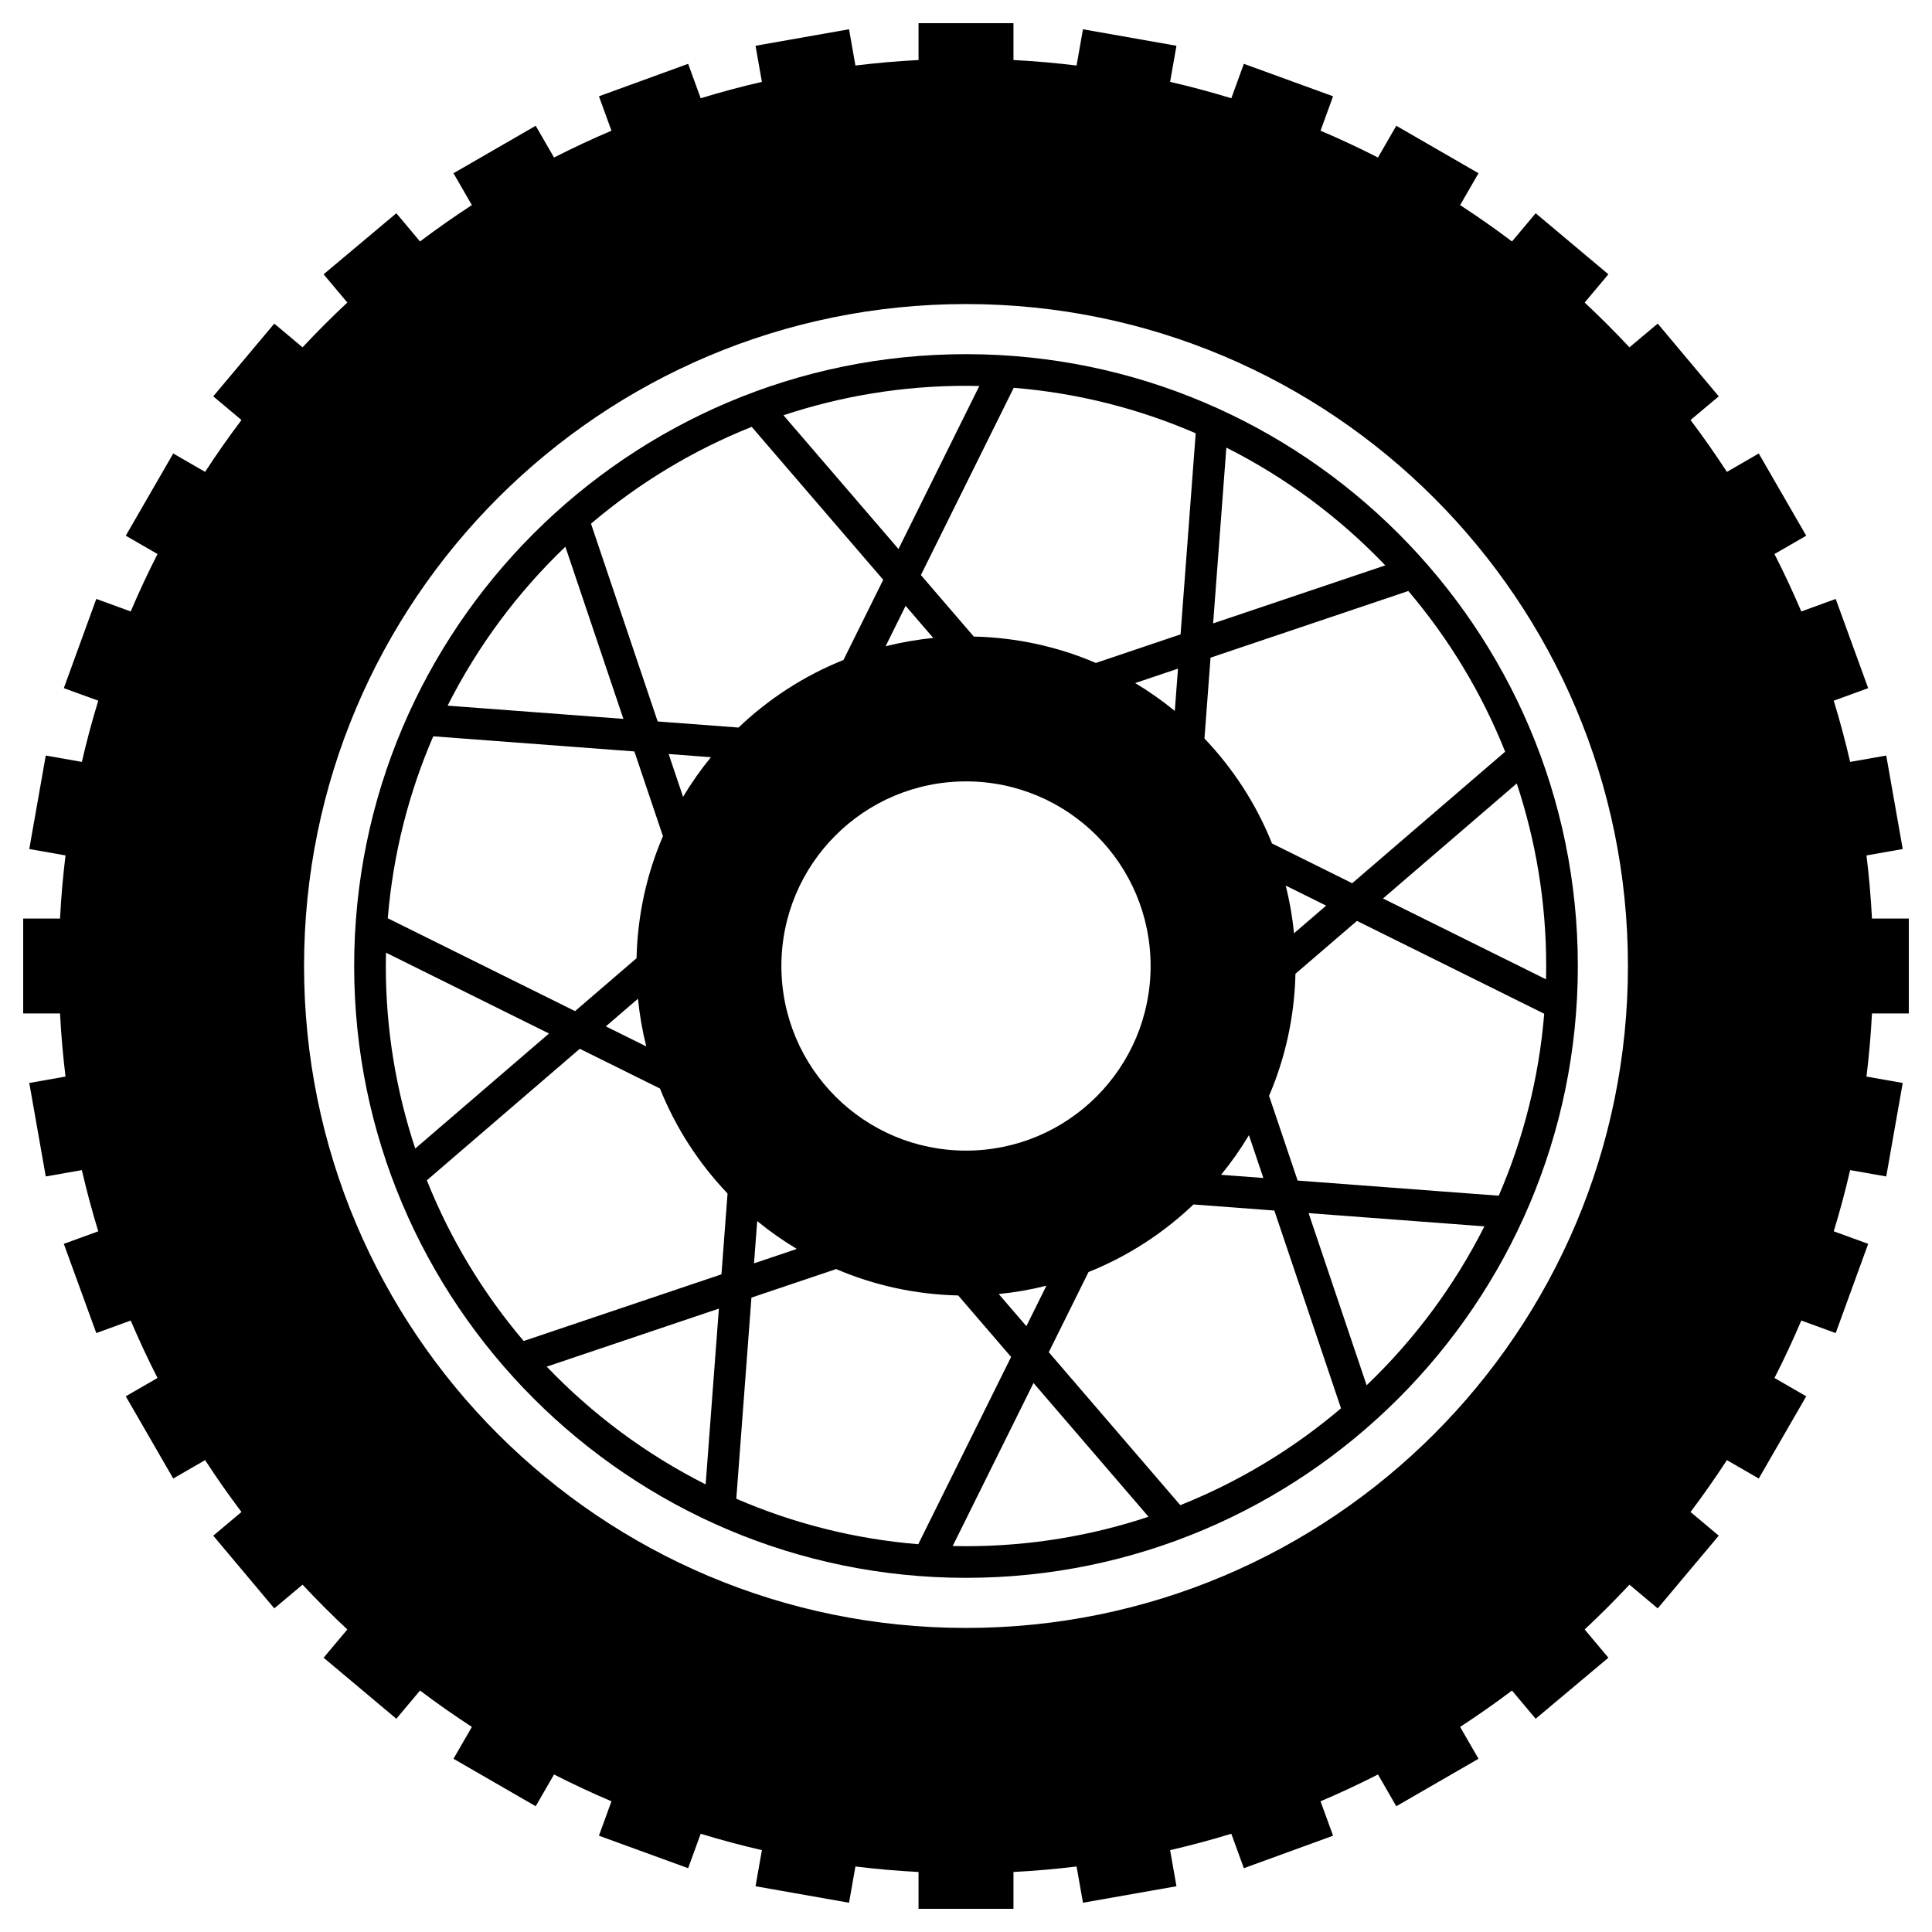 <?xml version="1.0" encoding="utf-8"?>
<!-- Generator: Adobe Illustrator 19.1.0, SVG Export Plug-In . SVG Version: 6.00 Build 0)  -->
<svg version="1.1" xmlns="http://www.w3.org/2000/svg" xmlns:xlink="http://www.w3.org/1999/xlink" x="0px" y="0px"
	 viewBox="0 0 500 500" style="enable-background:new 0 0 500 500;" xml:space="preserve">
<g id="Layer_1">
	<g>
		<path d="M493.998,262.285v-24.57h-9.532c-0.283-5.497-0.766-10.941-1.421-16.332l9.38-1.654l-4.267-24.197l-9.342,1.647
			c-1.231-5.354-2.654-10.635-4.244-15.843l8.913-3.244l-8.404-23.089l-8.908,3.242c-2.145-5.046-4.46-10.003-6.94-14.861
			l8.218-4.744l-12.285-21.279l-8.246,4.761c-2.985-4.587-6.123-9.065-9.412-13.423l7.302-6.127L429.016,83.75l-7.317,6.14
			c-3.728-3.996-7.593-7.861-11.589-11.589l6.139-7.317L397.428,55.19l-6.127,7.302c-4.358-3.289-8.836-6.427-13.423-9.412
			l4.761-8.246L361.36,32.549l-4.744,8.218c-4.858-2.48-9.815-4.796-14.861-6.94l3.242-8.908l-23.089-8.404l-3.244,8.913
			c-5.208-1.59-10.488-3.013-15.843-4.244l1.647-9.342l-24.197-4.267l-1.654,9.38c-5.391-0.655-10.835-1.137-16.332-1.421V6.002
			h-24.57v9.532c-5.497,0.283-10.941,0.766-16.332,1.421l-1.654-9.38l-24.197,4.267l1.647,9.342
			c-5.354,1.231-10.635,2.654-15.843,4.244l-3.244-8.913l-23.089,8.404l3.242,8.908c-5.046,2.145-10.003,4.46-14.861,6.94
			l-4.744-8.218l-21.279,12.285l4.761,8.246c-4.587,2.985-9.065,6.123-13.423,9.412l-6.127-7.302L83.75,70.984L89.89,78.3
			c-3.996,3.728-7.861,7.593-11.589,11.589l-7.317-6.139L55.19,102.572l7.302,6.127c-3.289,4.358-6.427,8.836-9.412,13.423
			l-8.246-4.761L32.549,138.64l8.218,4.744c-2.48,4.858-4.796,9.815-6.94,14.861l-8.908-3.242l-8.404,23.089l8.913,3.244
			c-1.59,5.208-3.013,10.488-4.244,15.843l-9.342-1.647l-4.267,24.197l9.38,1.654c-0.655,5.391-1.138,10.835-1.421,16.332H6.002
			v24.57h9.532c0.283,5.497,0.766,10.941,1.421,16.332l-9.38,1.654l4.267,24.197l9.342-1.647c1.231,5.355,2.654,10.635,4.244,15.843
			l-8.913,3.244l8.404,23.089l8.908-3.242c2.145,5.046,4.46,10.003,6.94,14.861l-8.218,4.745l12.285,21.279l8.246-4.761
			c2.985,4.587,6.123,9.065,9.412,13.423l-7.302,6.127l15.794,18.822l7.317-6.139c3.728,3.996,7.593,7.861,11.589,11.589
			l-6.139,7.317l18.822,15.794l6.127-7.302c4.358,3.289,8.836,6.427,13.423,9.412l-4.761,8.246l21.279,12.285l4.744-8.218
			c4.858,2.48,9.814,4.796,14.861,6.94l-3.242,8.908l23.089,8.404l3.244-8.913c5.208,1.59,10.488,3.013,15.843,4.244l-1.647,9.342
			l24.197,4.267l1.654-9.38c5.391,0.655,10.835,1.138,16.332,1.421v9.532h24.57v-9.532c5.497-0.283,10.941-0.766,16.332-1.421
			l1.654,9.38l24.197-4.267l-1.647-9.342c5.354-1.231,10.635-2.654,15.843-4.244l3.244,8.913l23.089-8.404l-3.242-8.908
			c5.046-2.145,10.003-4.46,14.861-6.94l4.744,8.218l21.279-12.285l-4.761-8.246c4.587-2.985,9.065-6.123,13.423-9.412l6.127,7.302
			l18.822-15.794l-6.139-7.317c3.996-3.728,7.861-7.593,11.589-11.589l7.317,6.139l15.794-18.822l-7.302-6.127
			c3.289-4.358,6.427-8.836,9.412-13.423l8.246,4.761l12.285-21.279l-8.218-4.745c2.48-4.858,4.796-9.814,6.94-14.861l8.908,3.242
			l8.404-23.089l-8.913-3.244c1.59-5.208,3.013-10.488,4.244-15.843l9.342,1.647l4.267-24.197l-9.38-1.654
			c0.655-5.391,1.138-10.835,1.421-16.332H493.998z M250,421.31c-94.612,0-171.31-76.698-171.31-171.31S155.388,78.69,250,78.69
			S421.31,155.388,421.31,250S344.612,421.31,250,421.31z"/>
		<path d="M250,91.657C162.69,91.657,91.657,162.69,91.657,250S162.69,408.342,250,408.342S408.342,337.31,408.342,250
			S337.31,91.657,250,91.657z M317.379,115.841c15.413,7.772,29.314,18.117,41.129,30.477l-44.553,15.018L317.379,115.841z
			 M309.447,112.129l-3.918,52.048l-21.928,7.392c-9.729-4.174-20.393-6.571-31.588-6.831l-13.686-15.914l24.029-48.464
			C278.958,101.718,294.802,105.79,309.447,112.129z M250,297.776c-26.386,0-47.776-21.39-47.776-47.776s21.39-47.776,47.776-47.776
			c26.386,0,47.776,21.39,47.776,47.776S276.386,297.776,250,297.776z M270.811,332.746l-5.187,10.463l-7.152-8.316
			C262.684,334.477,266.802,333.751,270.811,332.746z M206.214,323.223l-11.075,3.733l0.824-10.943
			C199.19,318.658,202.617,321.067,206.214,323.223z M229.189,167.254l5.187-10.462l7.152,8.316
			C237.316,165.523,233.197,166.249,229.189,167.254z M293.785,176.777l11.076-3.734l-0.824,10.944
			C300.81,181.342,297.383,178.933,293.785,176.777z M250,99.848c1.152,0,2.3,0.018,3.446,0.044l-20.918,42.19l-29.767-34.613
			C217.622,102.53,233.503,99.848,250,99.848z M194.537,110.468l34.04,39.581L218.289,170.8
			c-10.169,4.076-19.366,10.049-27.161,17.488l-20.924-1.575l-17.254-51.186C165.27,125.066,179.29,116.55,194.537,110.468z
			 M183.987,195.963c-2.645,3.228-5.054,6.655-7.21,10.252l-3.733-11.075L183.987,195.963z M146.318,141.491l15.018,44.554
			l-45.495-3.424C123.614,167.208,133.959,153.306,146.318,141.491z M112.129,190.554l52.048,3.918l7.391,21.928
			c-4.174,9.729-6.571,20.393-6.831,31.588l-15.914,13.686l-48.464-24.028C101.718,221.043,105.79,205.199,112.129,190.554z
			 M167.254,270.811l-10.463-5.187l8.316-7.152C165.523,262.683,166.249,266.802,167.254,270.811z M99.848,250
			c0-1.152,0.018-2.3,0.044-3.446l42.189,20.917l-34.613,29.767C102.53,282.378,99.848,266.498,99.848,250z M182.621,384.159
			c-15.413-7.772-29.315-18.117-41.13-30.476l44.554-15.019L182.621,384.159z M186.713,329.797l-51.186,17.254
			c-10.462-12.321-18.977-26.341-25.06-41.588l39.581-34.04l20.751,10.288c4.076,10.17,10.049,19.366,17.488,27.161L186.713,329.797
			z M190.554,387.871l3.917-52.048l21.927-7.391c9.729,4.174,20.393,6.571,31.588,6.831l13.686,15.914l-24.028,48.464
			C221.043,398.282,205.199,394.21,190.554,387.871z M250,400.152c-1.152,0-2.3-0.018-3.445-0.044l20.917-42.189l29.767,34.613
			C282.378,397.47,266.497,400.152,250,400.152z M305.462,389.532l-34.04-39.581l10.288-20.751
			c10.169-4.076,19.366-10.048,27.161-17.487l20.926,1.575l17.254,51.185C334.73,374.934,320.71,383.45,305.462,389.532z
			 M316.013,304.038c2.645-3.228,5.054-6.655,7.21-10.252l3.734,11.076L316.013,304.038z M353.682,358.508l-15.018-44.553
			l45.495,3.424C376.386,332.792,366.042,346.694,353.682,358.508z M387.871,309.447l-52.047-3.918l-7.392-21.928
			c4.174-9.729,6.571-20.394,6.831-31.589l15.914-13.686l48.464,24.029C398.282,278.957,394.21,294.802,387.871,309.447z
			 M332.746,229.189l10.462,5.187l-8.316,7.151C334.477,237.316,333.751,233.197,332.746,229.189z M400.152,250
			c0,1.152-0.018,2.299-0.044,3.445l-42.189-20.917l34.613-29.767C397.47,217.622,400.152,233.503,400.152,250z M389.532,194.538
			l-39.581,34.04L329.2,218.289c-4.076-10.169-10.048-19.365-17.487-27.161l1.575-20.925l51.185-17.253
			C374.934,165.27,383.45,179.29,389.532,194.538z"/>
	</g>
</g>
<g id="Layer_2">
</g>
</svg>
